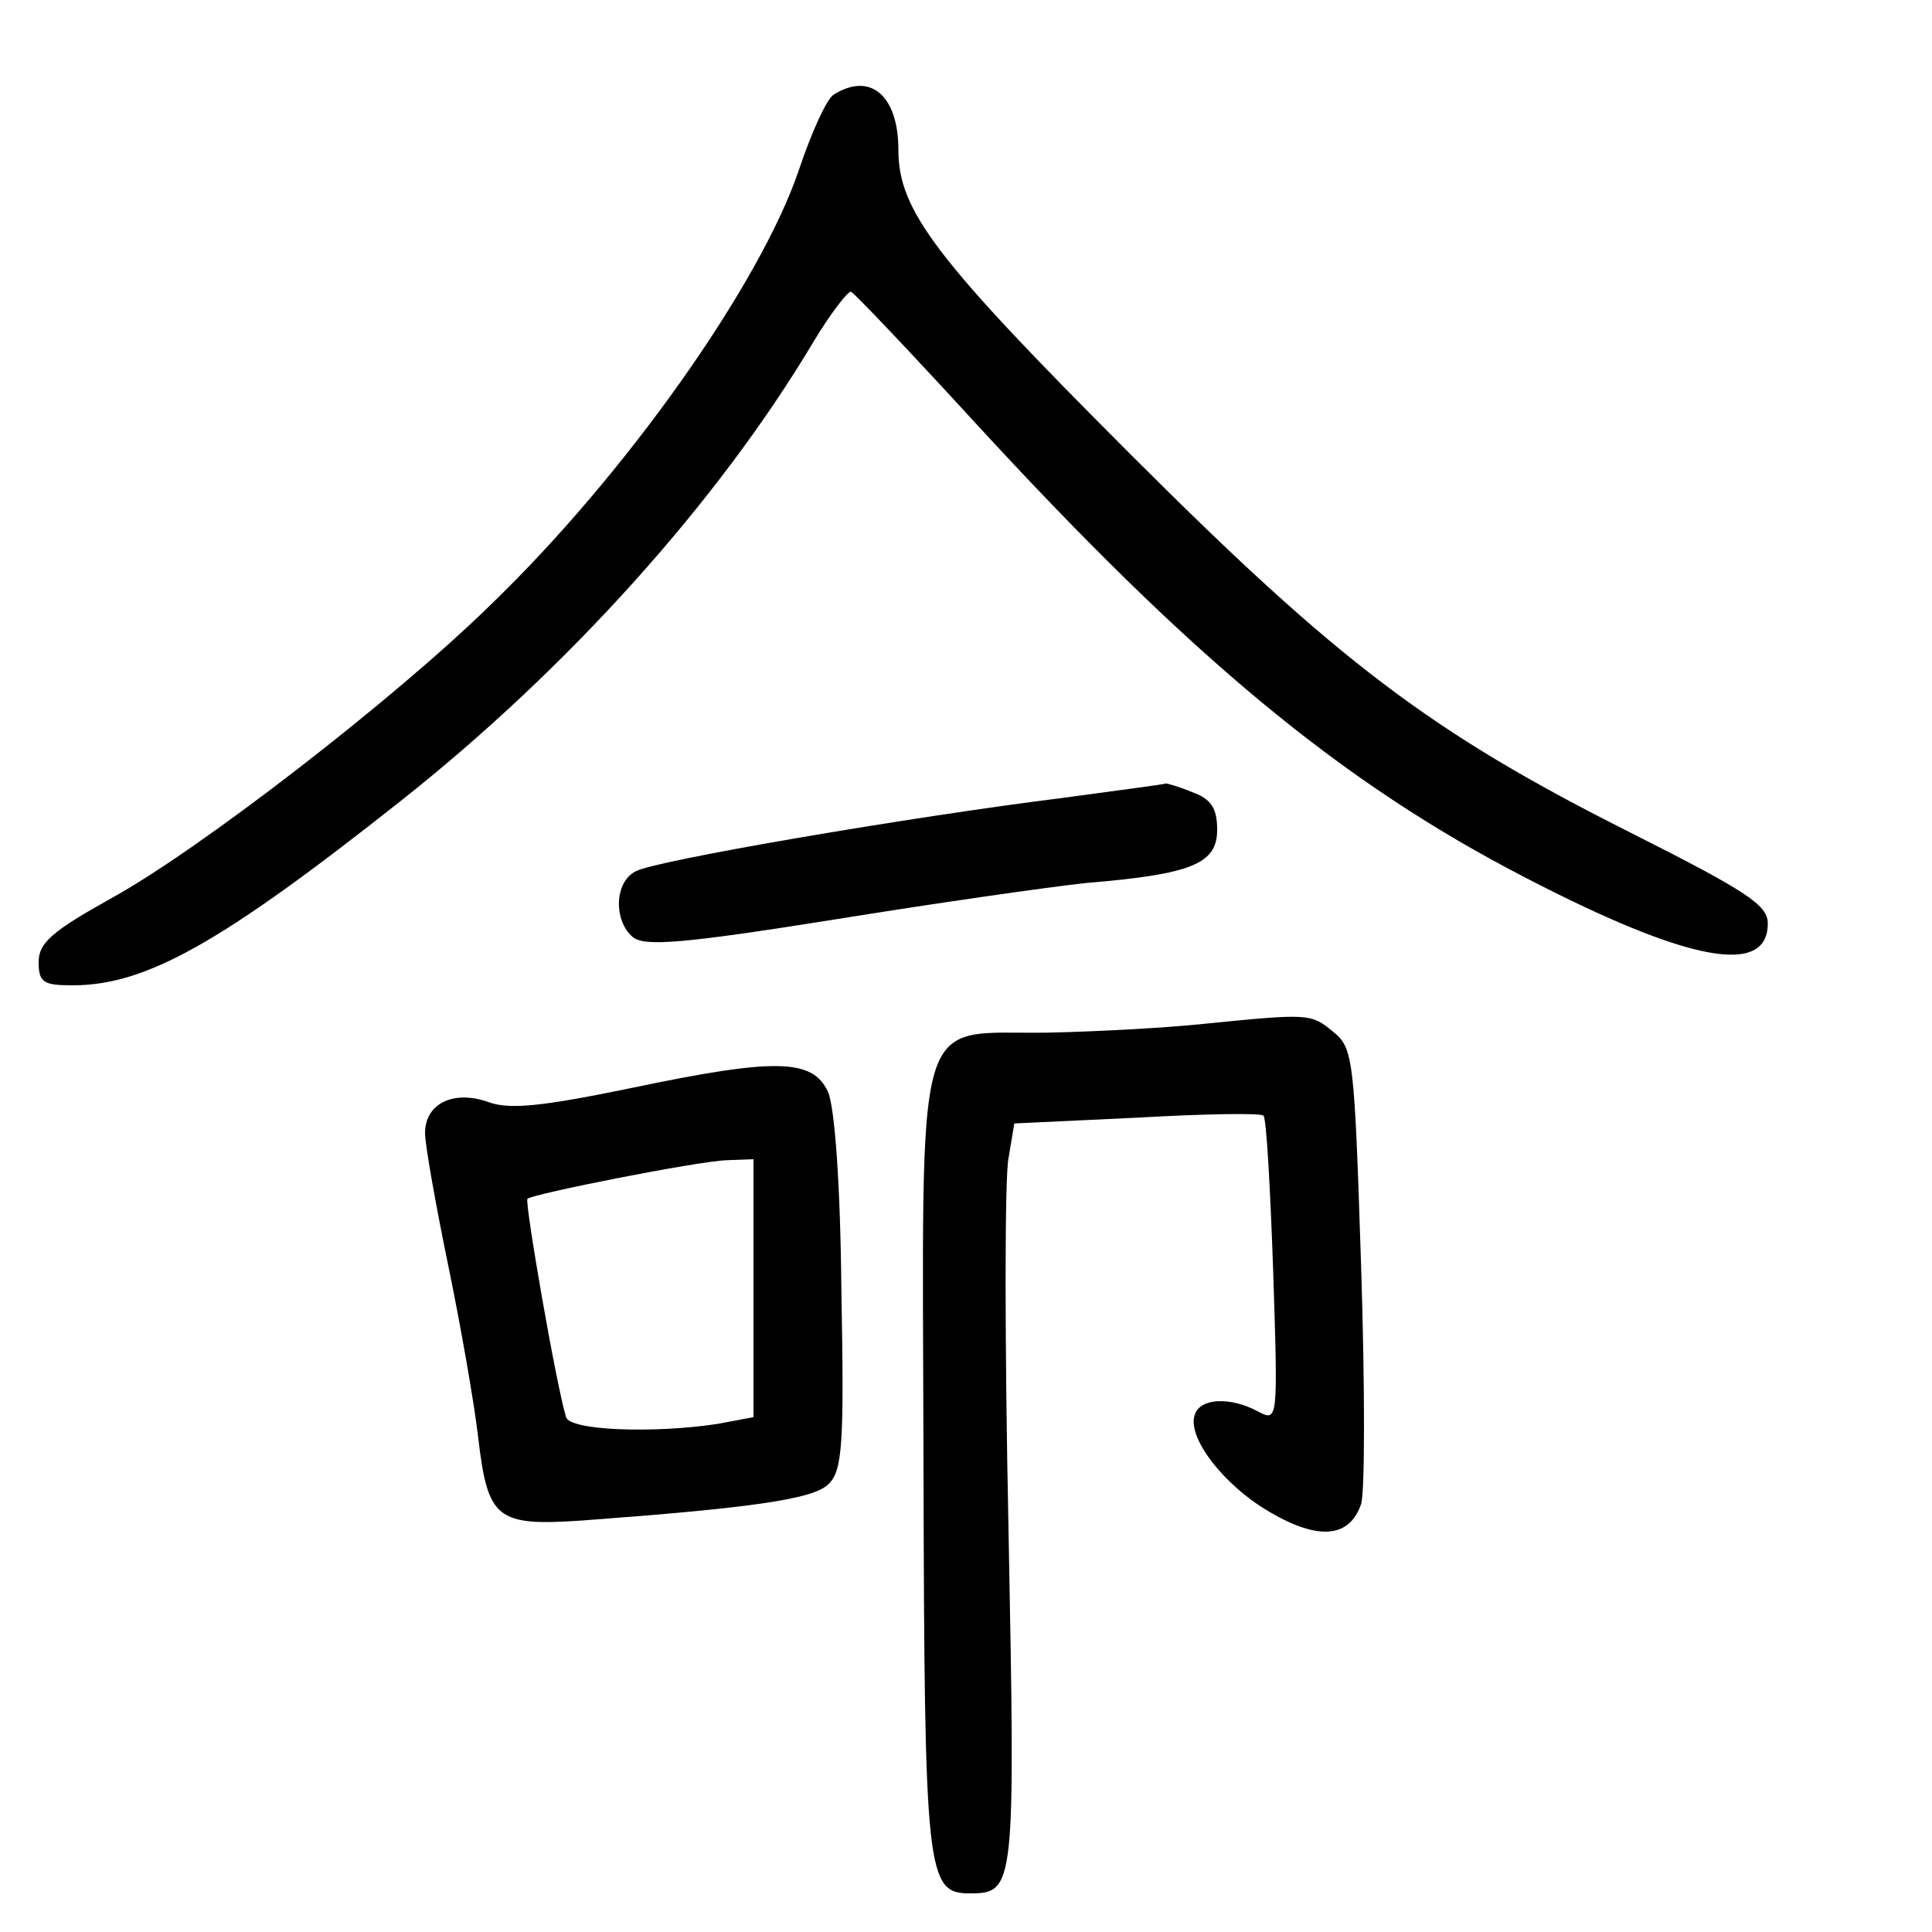 <?xml version="1.0"?>
<svg xmlns="http://www.w3.org/2000/svg" height="200pt" preserveAspectRatio="xMidYMid meet" viewBox="0 0 200 200" width="200pt">
  <g transform="matrix(.1 0 0 -.1 0 200)">
    <path d="m863 1902c-7-4-23-39-36-78-40-118-179-315-319-450-100-98-302-254-393-304-61-34-75-46-75-66 0-21 5-24 35-24 76 0 153 43 340 191 172 136 328 309 427 475 18 30 36 53 39 52 4-2 61-62 127-134 225-245 380-374 572-473 168-87 250-102 250-47 0 19-21 33-142 94-207 104-303 177-517 391-203 203-241 253-241 316 0 56-29 81-67 57z"/>
    <path d="m1100 1174c-160-20-423-65-442-76-22-11-23-51-3-68 12-10 51-7 208 18 105 17 224 34 262 38 109 9 135 20 135 55 0 22-6 32-26 39-14 6-26 9-27 9-1-1-49-7-107-15z"/>
    <path d="m1245 940c-38-4-111-8-161-9-140-2-129 36-128-445 1-427 3-446 48-446 47 0 47 6 40 377-4 192-4 365 0 384l6 36 127 6c70 4 129 5 131 2 3-3 7-75 10-161 5-156 5-156-16-145-28 15-59 14-65-3-9-23 29-73 77-101 51-30 83-27 95 8 4 12 4 123 0 247-7 215-8 225-29 242-23 19-25 19-135 8z"/>
    <path d="m655 874c-92-19-127-23-149-15-36 13-66-1-66-32 0-12 11-74 24-137s27-143 31-178c10-85 19-92 108-86 175 13 240 22 255 38 14 14 16 41 13 199-1 112-7 192-14 207-16 34-54 35-202 4zm125-208v-133l-37-7c-66-10-153-7-157 7-10 32-43 222-40 226 5 5 176 39 207 40l27 1z"/>
  </g>
</svg>
